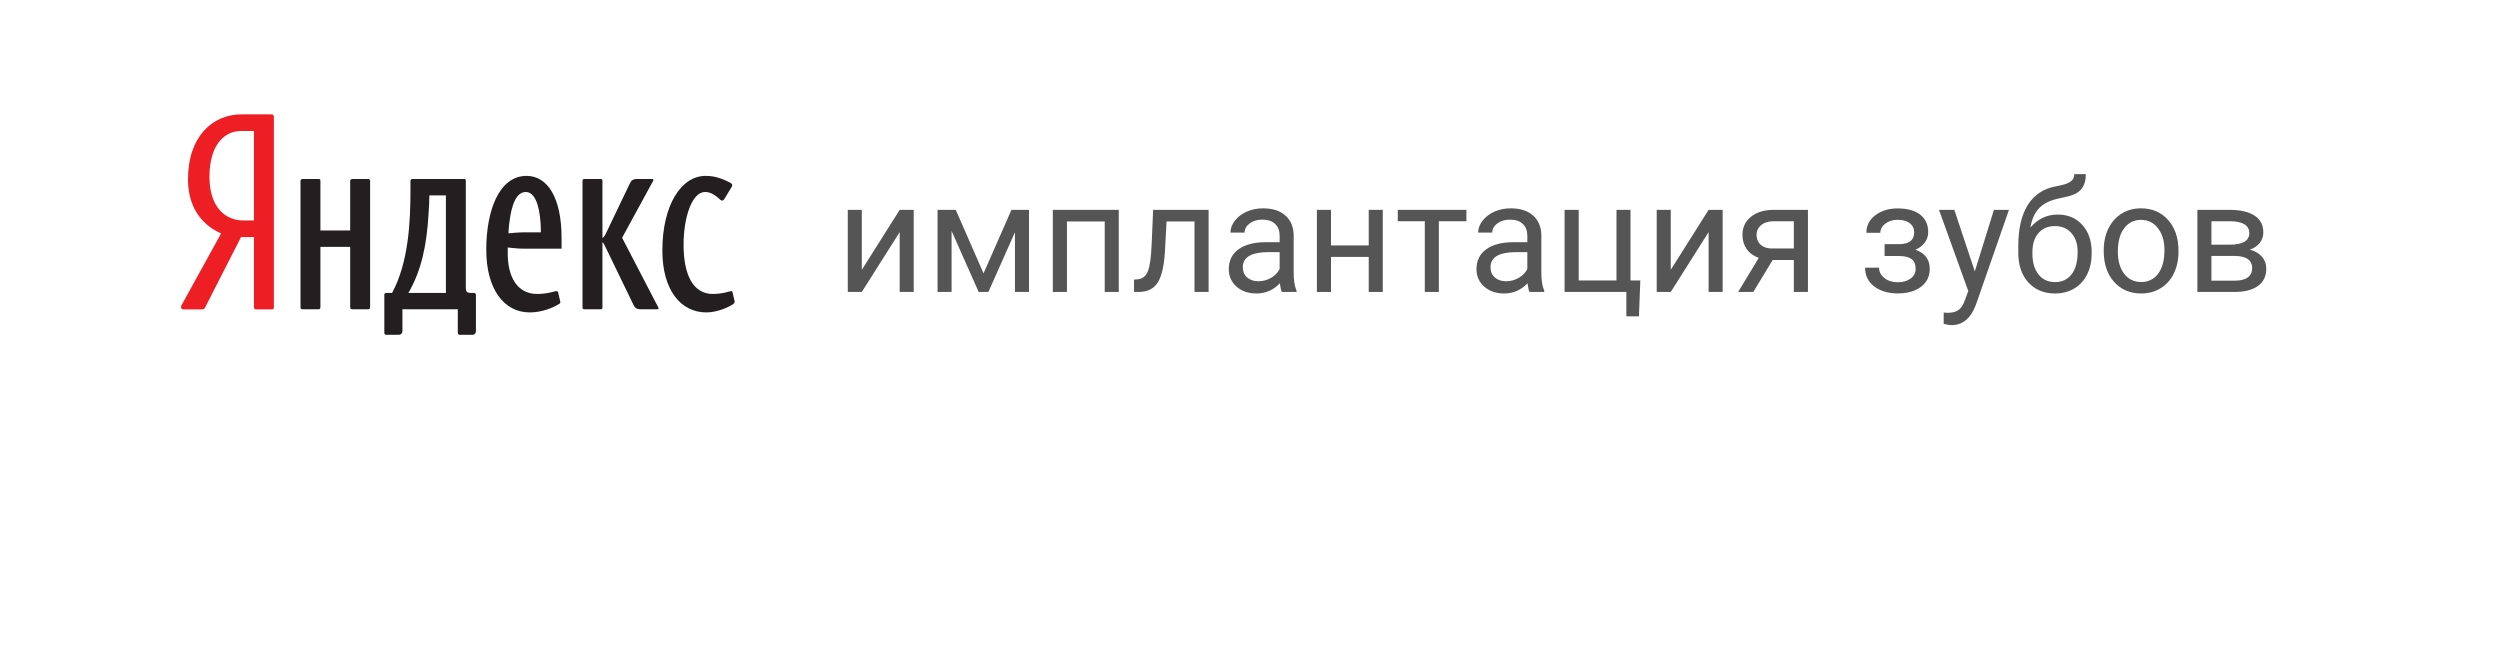 <svg width="221" height="57" viewBox="0 0 221 57" fill="none" xmlns="http://www.w3.org/2000/svg">
<g filter="url(#filter0_di)">
<path d="M4.42 19.921C4.42 9.082 13.207 0.295 24.046 0.295H197.196C208.035 0.295 216.822 9.082 216.822 19.921C216.822 30.76 208.035 39.547 197.196 39.547H24.046C13.207 39.547 4.42 30.76 4.42 19.921Z" fill="white"/>
<path d="M4.92 19.921C4.92 9.358 13.483 0.795 24.046 0.795H197.196C207.759 0.795 216.322 9.358 216.322 19.921C216.322 30.484 207.759 39.047 197.196 39.047H24.046C13.483 39.047 4.92 30.484 4.92 19.921Z" stroke="white"/>
</g>
<g clip-path="url(#clip0)">
<path d="M22.45 19.488H21.489C19.98 19.488 18.516 18.385 18.516 15.626C18.516 12.752 19.888 11.58 21.283 11.58H22.45V19.488ZM23.959 10.108H21.352C18.79 10.108 16.618 12.063 16.618 15.856C16.618 18.132 17.67 19.81 19.545 20.637L16.046 26.983C15.931 27.19 16.046 27.351 16.228 27.351H17.852C17.989 27.351 18.081 27.305 18.127 27.19L21.306 20.959H22.45V27.19C22.45 27.259 22.519 27.351 22.61 27.351H24.028C24.165 27.351 24.211 27.281 24.211 27.167V10.338C24.211 10.178 24.119 10.108 23.959 10.108Z" fill="#ED1E24"/>
<path d="M32.557 15.824H31.138C31.024 15.824 30.956 15.916 30.956 15.985V20.376H28.325V15.985C28.325 15.87 28.28 15.824 28.165 15.824H26.747C26.633 15.824 26.564 15.893 26.564 15.985V27.158C26.564 27.273 26.61 27.342 26.724 27.342H28.165C28.256 27.342 28.325 27.273 28.325 27.158V21.825H30.956V27.158C30.956 27.273 31.024 27.342 31.138 27.342H32.557C32.671 27.342 32.717 27.249 32.717 27.158V15.985C32.717 15.893 32.648 15.824 32.557 15.824Z" fill="#231F20"/>
<path d="M64.934 26.606L64.752 25.824C64.729 25.755 64.706 25.732 64.637 25.732C64.523 25.732 63.906 25.985 63.013 25.985C61.275 25.985 60.428 24.306 60.428 21.64C60.428 19.295 61.138 16.973 62.327 16.973C62.647 16.973 63.036 17.065 63.653 17.64C63.722 17.709 63.768 17.732 63.837 17.732C63.906 17.732 63.974 17.686 64.043 17.571L64.66 16.559C64.706 16.491 64.729 16.422 64.729 16.352C64.729 16.26 64.637 16.192 64.5 16.123C63.562 15.64 62.922 15.548 62.373 15.548C60.223 15.548 58.553 18.122 58.553 22.146C58.553 25.617 60.154 27.617 62.442 27.617C63.402 27.617 64.431 27.157 64.843 26.859C64.934 26.789 64.958 26.698 64.934 26.606Z" fill="#231F20"/>
<path d="M54.994 21.02L57.739 15.985C57.784 15.916 57.761 15.824 57.67 15.824H56.321C55.931 15.824 55.794 15.962 55.657 16.261L53.599 20.56C53.484 20.813 53.37 20.974 53.255 21.043V15.985C53.255 15.893 53.21 15.824 53.118 15.824H51.631C51.563 15.824 51.494 15.893 51.494 15.985V27.181C51.494 27.25 51.54 27.342 51.631 27.342H53.118C53.21 27.342 53.255 27.273 53.255 27.181V21.41C53.324 21.456 53.37 21.526 53.416 21.617L56.023 26.997C56.16 27.273 56.366 27.342 56.663 27.342H58.127C58.219 27.342 58.242 27.25 58.196 27.181L54.994 21.02Z" fill="#231F20"/>
<path d="M39.418 25.893H36.102C37.268 23.894 37.726 21.64 37.886 18.881C37.931 18.284 37.954 17.664 37.954 17.272H39.418V25.893ZM41.888 25.893H41.614C41.27 25.893 41.179 25.756 41.179 25.48V15.985C41.179 15.87 41.133 15.824 41.042 15.824H36.468C36.353 15.824 36.284 15.893 36.284 15.985V16.813C36.284 19.594 36.125 23.181 34.661 25.893H34.157C34.02 25.893 33.974 25.963 33.974 26.077V29.434C33.974 29.549 34.066 29.595 34.135 29.595H35.232C35.484 29.595 35.575 29.411 35.575 29.25V27.341H40.47V29.434C40.47 29.526 40.539 29.595 40.63 29.595H41.797C41.934 29.595 42.071 29.48 42.071 29.25V26.077C42.071 25.963 42.003 25.893 41.888 25.893Z" fill="#231F20"/>
<path d="M46.302 20.537C45.777 20.537 44.953 20.628 44.953 20.628C44.953 20.628 44.953 20.284 44.999 19.916C45.205 17.962 45.685 16.973 46.486 16.973C47.217 16.973 47.675 17.985 47.789 19.755C47.812 20.123 47.812 20.537 47.812 20.537H46.302ZM46.554 15.548C44.084 15.548 42.986 18.675 42.986 22.077C42.986 25.548 44.541 27.617 46.829 27.617C47.949 27.617 48.933 27.181 49.436 26.859C49.527 26.813 49.55 26.744 49.527 26.652L49.345 25.87C49.321 25.779 49.276 25.733 49.161 25.733C49.07 25.733 48.406 25.985 47.469 25.985C45.708 25.985 44.884 24.445 44.884 22.422V21.878C44.884 21.878 45.777 21.985 46.302 21.985H49.642V21.02C49.642 17.456 48.384 15.548 46.554 15.548Z" fill="#231F20"/>
</g>
<path d="M79.532 18.551H80.773V25.809H79.532V20.517L76.185 25.809H74.944V18.551H76.185V23.851L79.532 18.551Z" fill="#555555"/>
<path d="M86.945 24.166L89.413 18.551H90.963V25.809H89.722V20.53L87.374 25.809H86.515L84.12 20.416V25.809H82.879V18.551H84.489L86.945 24.166Z" fill="#555555"/>
<path d="M98.898 25.809H97.657V19.578H94.317V25.809H93.069V18.551H98.898V25.809Z" fill="#555555"/>
<path d="M106.841 18.551V25.809H105.593V19.578H103.125L102.977 22.294C102.897 23.542 102.686 24.434 102.346 24.971C102.011 25.508 101.477 25.787 100.743 25.809H100.247V24.716L100.602 24.689C101.005 24.644 101.293 24.412 101.468 23.991C101.642 23.571 101.754 22.793 101.803 21.657L101.937 18.551H106.841Z" fill="#555555"/>
<path d="M113.314 25.809C113.243 25.666 113.185 25.411 113.14 25.045C112.563 25.644 111.874 25.944 111.074 25.944C110.358 25.944 109.77 25.742 109.31 25.34C108.853 24.933 108.625 24.419 108.625 23.797C108.625 23.041 108.912 22.455 109.484 22.039C110.061 21.619 110.87 21.409 111.912 21.409H113.12V20.839C113.12 20.405 112.99 20.061 112.731 19.806C112.471 19.546 112.089 19.416 111.584 19.416C111.141 19.416 110.77 19.528 110.47 19.752C110.17 19.976 110.021 20.246 110.021 20.564H108.773C108.773 20.201 108.9 19.852 109.155 19.517C109.415 19.177 109.763 18.909 110.202 18.712C110.644 18.515 111.13 18.417 111.657 18.417C112.494 18.417 113.149 18.627 113.623 19.048C114.097 19.463 114.343 20.038 114.361 20.771V24.112C114.361 24.779 114.446 25.308 114.616 25.702V25.809H113.314ZM111.255 24.863C111.644 24.863 112.013 24.763 112.362 24.562C112.711 24.36 112.963 24.099 113.12 23.777V22.288H112.147C110.627 22.288 109.866 22.733 109.866 23.622C109.866 24.012 109.996 24.316 110.255 24.535C110.515 24.754 110.848 24.863 111.255 24.863Z" fill="#555555"/>
<path d="M122.236 25.809H120.995V22.71H117.661V25.809H116.413V18.551H117.661V21.697H120.995V18.551H122.236V25.809Z" fill="#555555"/>
<path d="M129.629 19.557H127.193V25.809H125.952V19.557H123.564V18.551H129.629V19.557Z" fill="#555555"/>
<path d="M135.21 25.809C135.138 25.666 135.08 25.411 135.035 25.045C134.458 25.644 133.77 25.944 132.969 25.944C132.254 25.944 131.666 25.742 131.205 25.34C130.749 24.933 130.521 24.419 130.521 23.797C130.521 23.041 130.807 22.455 131.379 22.039C131.956 21.619 132.766 21.409 133.808 21.409H135.015V20.839C135.015 20.405 134.886 20.061 134.626 19.806C134.367 19.546 133.984 19.416 133.479 19.416C133.036 19.416 132.665 19.528 132.365 19.752C132.066 19.976 131.916 20.246 131.916 20.564H130.668C130.668 20.201 130.796 19.852 131.051 19.517C131.31 19.177 131.659 18.909 132.097 18.712C132.54 18.515 133.025 18.417 133.553 18.417C134.389 18.417 135.044 18.627 135.518 19.048C135.992 19.463 136.238 20.038 136.256 20.771V24.112C136.256 24.779 136.341 25.308 136.511 25.702V25.809H135.21ZM133.15 24.863C133.539 24.863 133.908 24.763 134.257 24.562C134.606 24.36 134.859 24.099 135.015 23.777V22.288H134.043C132.522 22.288 131.762 22.733 131.762 23.622C131.762 24.012 131.891 24.316 132.151 24.535C132.41 24.754 132.743 24.863 133.15 24.863Z" fill="#555555"/>
<path d="M138.309 18.551H139.557V24.796H142.897V18.551H144.138V24.796H145.004L144.883 27.963H143.769V25.809H138.309V18.551Z" fill="#555555"/>
<path d="M151.041 18.551H152.282V25.809H151.041V20.517L147.694 25.809H146.453V18.551H147.694V23.851L151.041 18.551Z" fill="#555555"/>
<path d="M159.822 18.551V25.809H158.574V22.985H156.703L154.992 25.809H153.65L155.475 22.797C155.01 22.628 154.652 22.366 154.402 22.013C154.156 21.655 154.033 21.239 154.033 20.765C154.033 20.103 154.281 19.571 154.777 19.168C155.274 18.761 155.938 18.556 156.77 18.551H159.822ZM155.281 20.778C155.281 21.132 155.401 21.418 155.643 21.637C155.884 21.852 156.204 21.961 156.602 21.966H158.574V19.557H156.79C156.329 19.557 155.963 19.671 155.69 19.899C155.417 20.123 155.281 20.416 155.281 20.778Z" fill="#555555"/>
<path d="M169.213 20.537C169.213 20.197 169.084 19.929 168.824 19.732C168.565 19.53 168.209 19.43 167.758 19.43C167.319 19.43 166.953 19.544 166.658 19.772C166.367 20 166.222 20.268 166.222 20.577H164.987C164.987 19.946 165.251 19.43 165.779 19.027C166.307 18.625 166.966 18.424 167.758 18.424C168.607 18.424 169.269 18.607 169.743 18.974C170.217 19.336 170.454 19.855 170.454 20.53C170.454 20.857 170.356 21.156 170.159 21.429C169.962 21.702 169.683 21.919 169.321 22.08C170.166 22.366 170.589 22.929 170.589 23.77C170.589 24.436 170.331 24.964 169.817 25.353C169.303 25.742 168.616 25.937 167.758 25.937C166.921 25.937 166.231 25.733 165.685 25.326C165.144 24.915 164.873 24.36 164.873 23.663H166.108C166.108 24.016 166.264 24.32 166.577 24.575C166.895 24.826 167.288 24.951 167.758 24.951C168.232 24.951 168.614 24.841 168.905 24.622C169.196 24.403 169.341 24.119 169.341 23.77C169.341 23.363 169.218 23.072 168.972 22.898C168.73 22.719 168.353 22.63 167.838 22.63H166.597V21.583H167.946C168.791 21.561 169.213 21.212 169.213 20.537Z" fill="#555555"/>
<path d="M174.573 23.991L176.264 18.551H177.592L174.674 26.93C174.222 28.137 173.504 28.741 172.521 28.741L172.286 28.721L171.823 28.634V27.627L172.158 27.654C172.579 27.654 172.905 27.569 173.138 27.399C173.375 27.229 173.569 26.919 173.721 26.467L173.996 25.729L171.407 18.551H172.762L174.573 23.991Z" fill="#555555"/>
<path d="M181.892 18.967C182.804 18.967 183.533 19.273 184.079 19.886C184.629 20.494 184.904 21.297 184.904 22.294V22.408C184.904 23.093 184.772 23.705 184.508 24.246C184.244 24.783 183.864 25.201 183.368 25.501C182.876 25.796 182.308 25.944 181.664 25.944C180.689 25.944 179.904 25.619 179.309 24.971C178.714 24.318 178.417 23.444 178.417 22.348V21.744C178.417 20.219 178.699 19.007 179.262 18.108C179.83 17.209 180.666 16.662 181.771 16.465C182.397 16.353 182.82 16.217 183.039 16.056C183.258 15.895 183.368 15.673 183.368 15.392H184.387C184.387 15.951 184.26 16.387 184.005 16.7C183.754 17.013 183.352 17.234 182.797 17.364L181.872 17.572C181.134 17.746 180.579 18.041 180.208 18.457C179.841 18.869 179.602 19.419 179.49 20.107C180.148 19.347 180.948 18.967 181.892 18.967ZM181.65 19.987C181.042 19.987 180.559 20.192 180.201 20.604C179.844 21.011 179.665 21.576 179.665 22.301V22.408C179.665 23.186 179.844 23.804 180.201 24.26C180.564 24.712 181.051 24.937 181.664 24.937C182.281 24.937 182.768 24.709 183.126 24.253C183.484 23.797 183.663 23.131 183.663 22.254C183.663 21.57 183.482 21.022 183.119 20.611C182.762 20.195 182.272 19.987 181.65 19.987Z" fill="#555555"/>
<path d="M185.97 22.113C185.97 21.402 186.109 20.763 186.386 20.195C186.668 19.627 187.057 19.188 187.554 18.88C188.054 18.571 188.625 18.417 189.264 18.417C190.252 18.417 191.051 18.759 191.659 19.443C192.272 20.128 192.578 21.038 192.578 22.174V22.261C192.578 22.967 192.442 23.602 192.169 24.166C191.9 24.725 191.514 25.161 191.008 25.474C190.507 25.787 189.93 25.944 189.278 25.944C188.294 25.944 187.495 25.601 186.883 24.917C186.275 24.233 185.97 23.327 185.97 22.2V22.113ZM187.218 22.261C187.218 23.066 187.404 23.712 187.775 24.199C188.151 24.687 188.651 24.931 189.278 24.931C189.908 24.931 190.409 24.685 190.78 24.193C191.151 23.696 191.337 23.003 191.337 22.113C191.337 21.317 191.147 20.673 190.767 20.181C190.391 19.685 189.89 19.437 189.264 19.437C188.651 19.437 188.157 19.68 187.782 20.168C187.406 20.655 187.218 21.353 187.218 22.261Z" fill="#555555"/>
<path d="M194.248 25.809V18.551H197.079C198.045 18.551 198.785 18.721 199.3 19.061C199.818 19.396 200.078 19.89 200.078 20.544C200.078 20.879 199.977 21.183 199.776 21.456C199.575 21.724 199.277 21.93 198.884 22.073C199.322 22.176 199.673 22.377 199.937 22.677C200.205 22.976 200.339 23.334 200.339 23.75C200.339 24.416 200.093 24.926 199.601 25.279C199.114 25.633 198.423 25.809 197.529 25.809H194.248ZM195.489 22.623V24.81H197.542C198.061 24.81 198.448 24.714 198.702 24.521C198.962 24.329 199.092 24.058 199.092 23.71C199.092 22.985 198.559 22.623 197.495 22.623H195.489ZM195.489 21.63H197.093C198.255 21.63 198.837 21.29 198.837 20.611C198.837 19.931 198.287 19.58 197.186 19.557H195.489V21.63Z" fill="#555555"/>
<g filter="url(#filter1_d)">
<path d="M183.457 51.323L176.659 39.547L190.256 39.547L183.457 51.323Z" fill="white"/>
</g>
<defs>
<filter id="filter0_di" x="0.42" y="0.295" width="220.402" height="47.252" filterUnits="userSpaceOnUse" color-interpolation-filters="sRGB">
<feFlood flood-opacity="0" result="BackgroundImageFix"/>
<feColorMatrix in="SourceAlpha" type="matrix" values="0 0 0 0 0 0 0 0 0 0 0 0 0 0 0 0 0 0 127 0"/>
<feOffset dy="4"/>
<feGaussianBlur stdDeviation="2"/>
<feColorMatrix type="matrix" values="0 0 0 0 0 0 0 0 0 0 0 0 0 0 0 0 0 0 0.25 0"/>
<feBlend mode="normal" in2="BackgroundImageFix" result="effect1_dropShadow"/>
<feBlend mode="normal" in="SourceGraphic" in2="effect1_dropShadow" result="shape"/>
<feColorMatrix in="SourceAlpha" type="matrix" values="0 0 0 0 0 0 0 0 0 0 0 0 0 0 0 0 0 0 127 0" result="hardAlpha"/>
<feOffset dx="3" dy="3"/>
<feGaussianBlur stdDeviation="2"/>
<feComposite in2="hardAlpha" operator="arithmetic" k2="-1" k3="1"/>
<feColorMatrix type="matrix" values="0 0 0 0 0 0 0 0 0 0 0 0 0 0 0 0 0 0 0.09 0"/>
<feBlend mode="normal" in2="shape" result="effect2_innerShadow"/>
</filter>
<filter id="filter1_d" x="174.659" y="39.548" width="17.597" height="16.776" filterUnits="userSpaceOnUse" color-interpolation-filters="sRGB">
<feFlood flood-opacity="0" result="BackgroundImageFix"/>
<feColorMatrix in="SourceAlpha" type="matrix" values="0 0 0 0 0 0 0 0 0 0 0 0 0 0 0 0 0 0 127 0"/>
<feOffset dy="3"/>
<feGaussianBlur stdDeviation="1"/>
<feColorMatrix type="matrix" values="0 0 0 0 0 0 0 0 0 0 0 0 0 0 0 0 0 0 0.1 0"/>
<feBlend mode="normal" in2="BackgroundImageFix" result="effect1_dropShadow"/>
<feBlend mode="normal" in="SourceGraphic" in2="effect1_dropShadow" result="shape"/>
</filter>
<clipPath id="clip0">
<rect width="49.065" height="19.626" fill="white" transform="translate(16 10.108)"/>
</clipPath>
</defs>
</svg>
